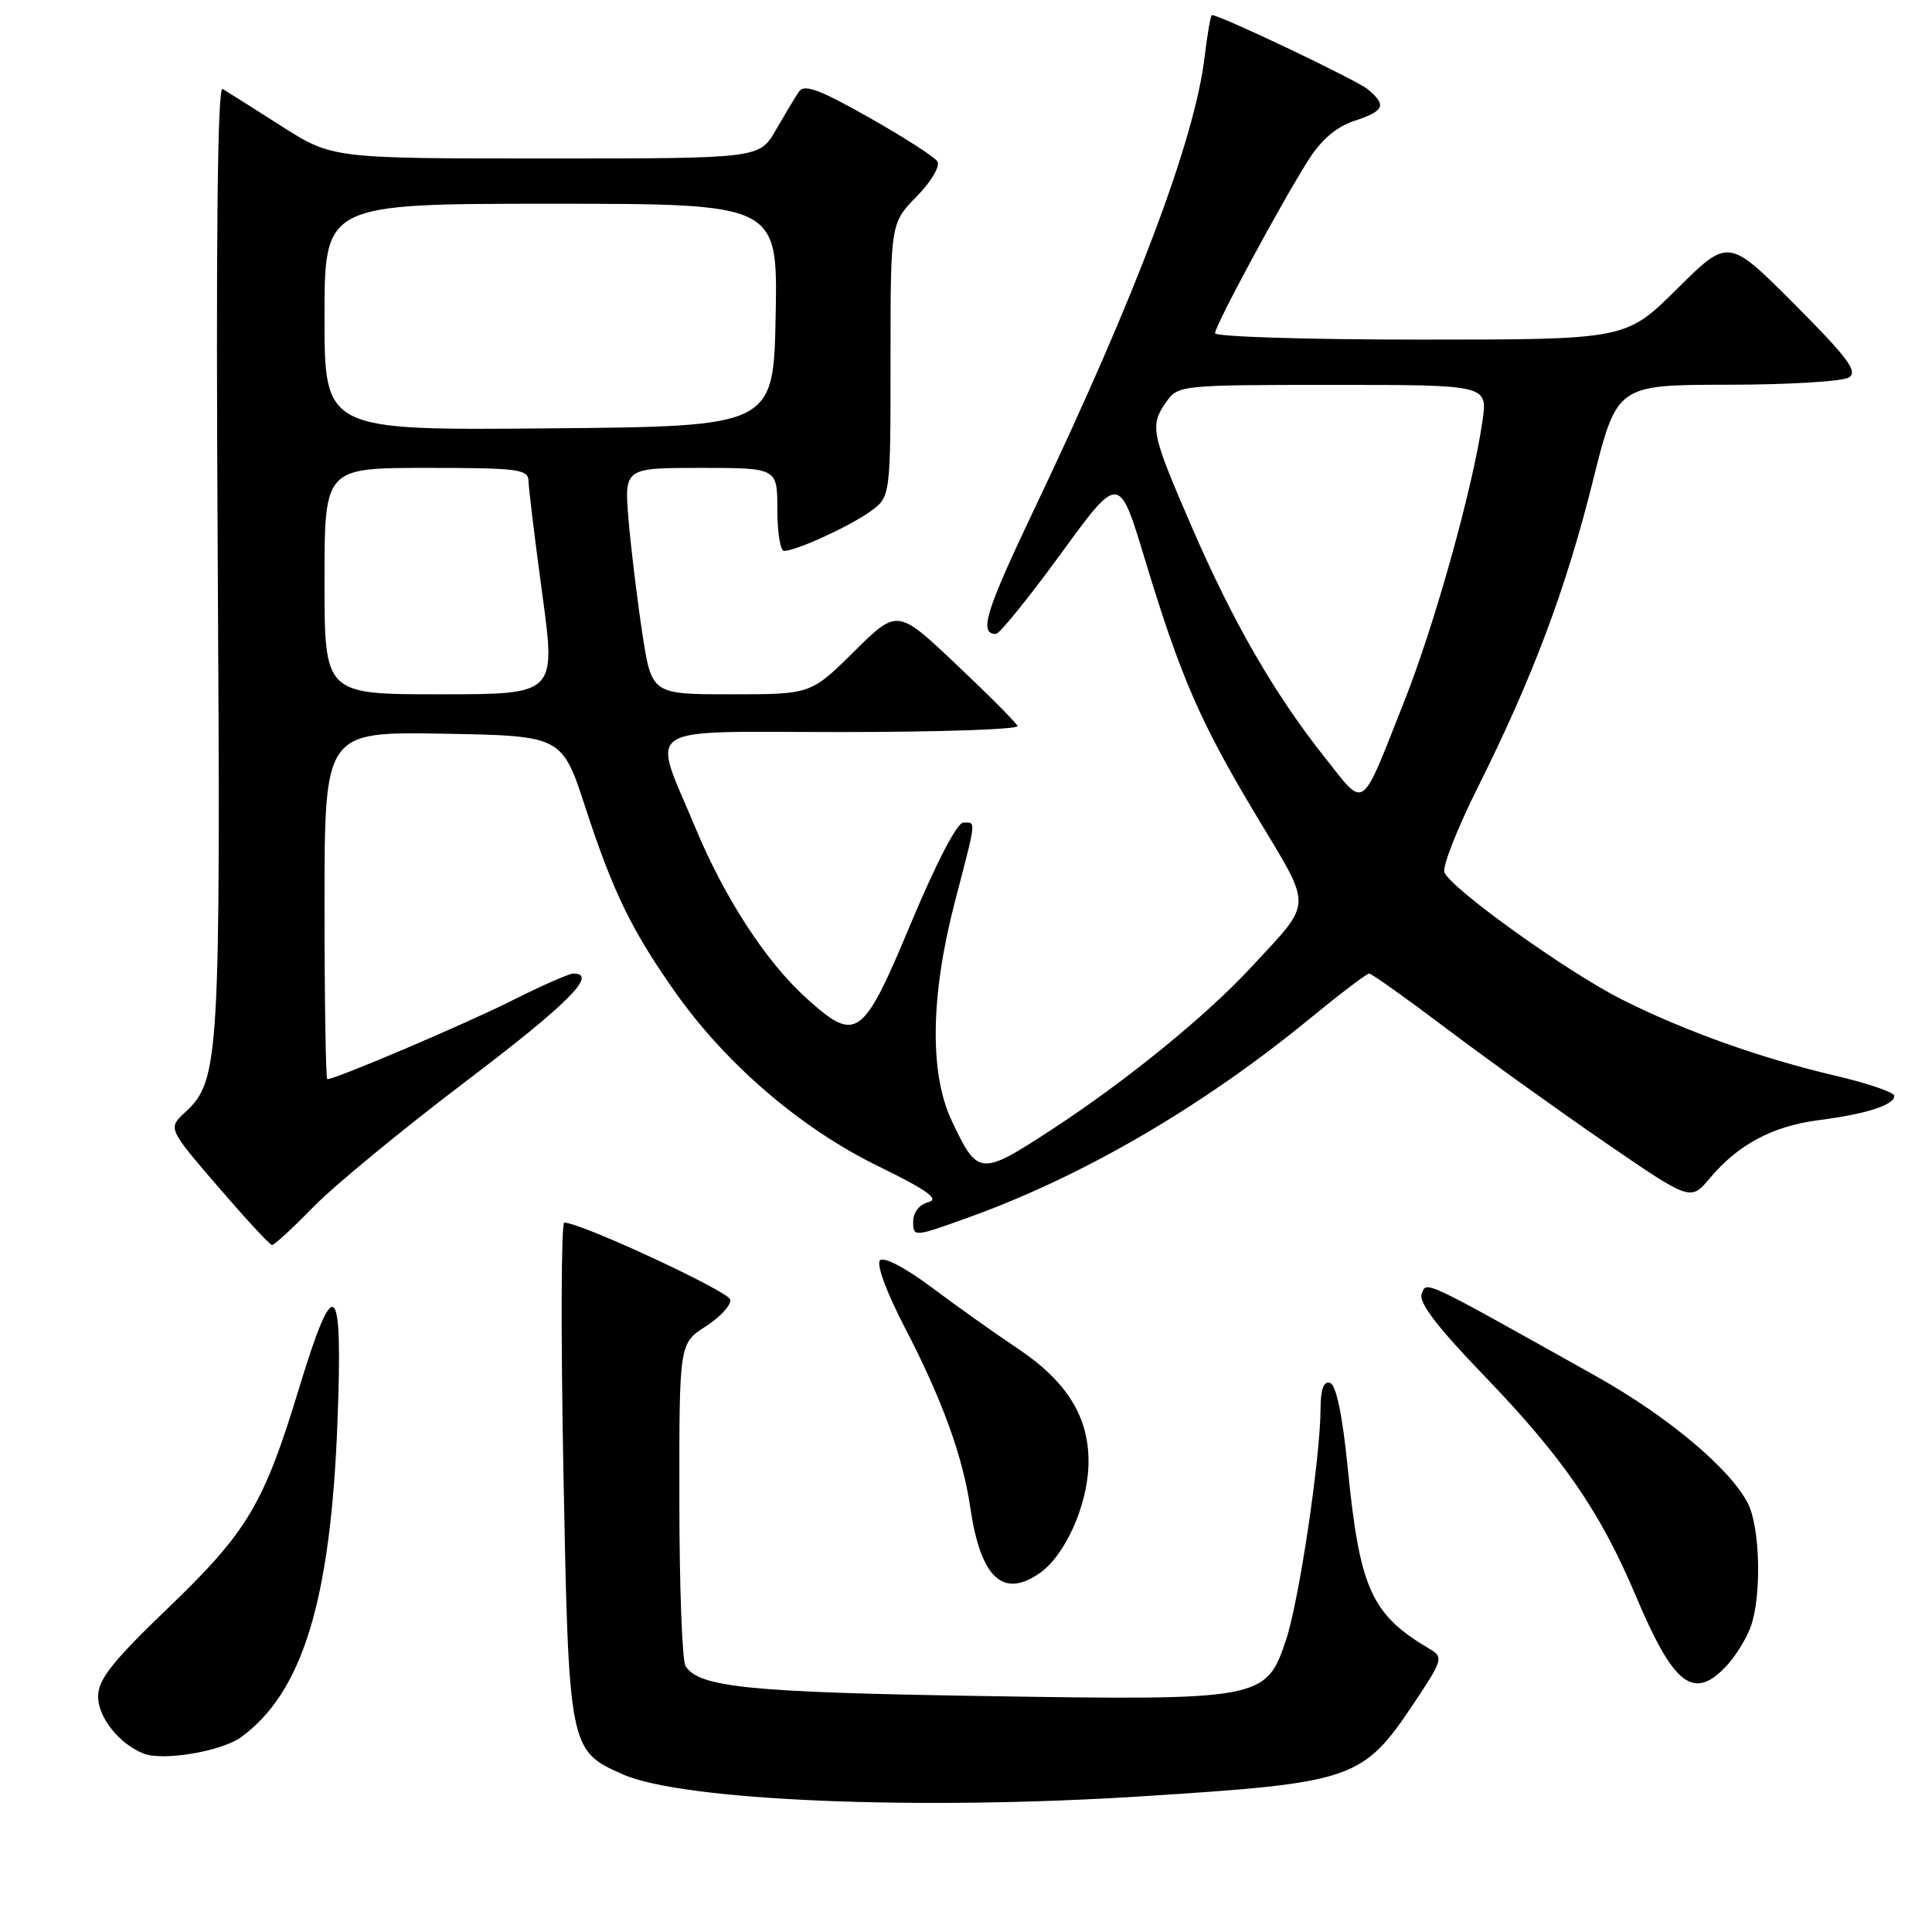 <?xml version="1.0" encoding="UTF-8" standalone="no"?>
<!DOCTYPE svg PUBLIC "-//W3C//DTD SVG 1.1//EN" "http://www.w3.org/Graphics/SVG/1.1/DTD/svg11.dtd" >
<svg xmlns="http://www.w3.org/2000/svg" xmlns:xlink="http://www.w3.org/1999/xlink" version="1.1" viewBox="0 0 256 256">
 <g >
 <path fill="currentColor"
d=" M 151.50 238.01 C 179.48 236.22 180.57 235.84 187.44 225.55 C 191.11 220.06 191.26 219.57 189.56 218.57 C 181.72 213.97 180.18 210.60 178.59 194.58 C 177.89 187.55 177.05 183.51 176.25 183.25 C 175.40 182.96 174.99 184.05 174.98 186.67 C 174.95 193.24 172.14 212.07 170.42 217.25 C 167.76 225.24 167.30 225.33 130.00 224.73 C 99.24 224.24 92.62 223.57 90.84 220.77 C 90.39 220.07 90.02 210.17 90.02 198.76 C 90.00 178.02 90.00 178.02 93.51 175.76 C 95.44 174.52 96.90 172.92 96.76 172.20 C 96.54 171.10 76.94 162.00 74.77 162.00 C 74.36 162.00 74.31 176.74 74.65 194.75 C 75.36 231.78 75.39 231.96 82.55 235.12 C 90.46 238.62 121.57 239.93 151.50 238.01 Z  M 32.00 230.15 C 40.09 224.20 43.80 212.08 44.71 188.61 C 45.45 169.39 44.36 168.41 39.60 184.04 C 34.95 199.33 32.79 202.96 22.30 213.04 C 14.85 220.20 13.00 222.54 13.00 224.81 C 13.00 227.57 15.78 231.05 19.00 232.35 C 21.59 233.38 29.39 232.07 32.00 230.15 Z  M 228.76 220.75 C 229.92 219.51 231.35 217.23 231.93 215.68 C 233.45 211.69 233.25 202.39 231.59 199.17 C 229.20 194.56 220.95 187.65 211.50 182.36 C 188.23 169.33 189.05 169.71 188.38 171.44 C 187.95 172.57 190.44 175.84 196.65 182.28 C 207.09 193.12 212.06 200.33 216.73 211.41 C 221.77 223.36 224.40 225.40 228.76 220.75 Z  M 137.79 208.43 C 141.14 206.09 144.10 199.47 144.23 194.06 C 144.37 187.82 141.44 183.06 134.67 178.56 C 131.83 176.67 126.80 173.10 123.50 170.62 C 120.02 168.01 117.13 166.49 116.61 167.00 C 116.09 167.52 117.47 171.25 119.92 175.96 C 124.81 185.36 127.58 192.99 128.56 199.71 C 129.93 209.07 132.88 211.87 137.79 208.43 Z  M 41.54 159.91 C 44.27 157.11 53.36 149.63 61.75 143.27 C 75.28 133.01 79.29 129.00 75.98 129.00 C 75.41 129.00 71.77 130.60 67.88 132.56 C 61.79 135.63 44.48 143.00 43.37 143.00 C 43.17 143.00 43.00 132.64 43.00 119.97 C 43.00 96.95 43.00 96.95 58.73 97.22 C 74.47 97.50 74.47 97.50 77.57 107.00 C 81.25 118.27 83.75 123.39 89.59 131.63 C 96.27 141.06 106.16 149.53 116.26 154.47 C 122.86 157.70 124.54 158.89 123.02 159.29 C 121.81 159.60 121.00 160.65 121.00 161.88 C 121.00 163.93 121.09 163.93 128.25 161.35 C 143.48 155.88 159.38 146.62 173.67 134.88 C 177.61 131.65 181.10 129.00 181.42 129.00 C 181.74 129.00 186.39 132.31 191.75 136.35 C 197.11 140.40 206.56 147.18 212.75 151.43 C 224.01 159.15 224.01 159.15 226.55 156.13 C 230.32 151.64 234.87 149.22 241.01 148.42 C 247.31 147.61 251.00 146.42 251.00 145.21 C 251.00 144.74 247.51 143.55 243.25 142.55 C 233.40 140.25 223.29 136.65 214.97 132.47 C 207.74 128.85 192.21 117.72 191.39 115.58 C 191.11 114.83 193.09 109.78 195.80 104.36 C 203.07 89.83 207.49 78.06 211.06 63.75 C 214.25 51.00 214.25 51.00 228.87 50.98 C 236.92 50.98 244.18 50.54 245.00 50.01 C 246.21 49.23 244.82 47.37 237.76 40.29 C 229.02 31.53 229.02 31.53 222.23 38.27 C 215.45 45.00 215.45 45.00 188.22 45.00 C 173.25 45.00 161.00 44.62 161.00 44.15 C 161.00 43.15 169.63 27.13 173.33 21.27 C 175.06 18.53 177.07 16.80 179.45 16.02 C 183.45 14.70 183.77 13.95 181.25 11.84 C 179.82 10.63 161.69 2.00 160.59 2.00 C 160.42 2.00 159.99 4.45 159.63 7.45 C 158.35 18.41 150.60 39.01 137.07 67.41 C 130.57 81.08 129.67 84.00 131.97 84.00 C 132.44 84.00 136.30 79.23 140.55 73.40 C 148.28 62.79 148.28 62.79 151.67 74.00 C 156.44 89.75 159.04 95.72 166.55 108.22 C 173.99 120.62 174.04 119.25 165.80 128.15 C 159.81 134.63 149.17 143.28 139.29 149.72 C 129.88 155.86 129.55 155.82 126.09 148.46 C 123.15 142.21 123.30 131.93 126.50 119.60 C 129.44 108.30 129.36 109.00 127.63 109.00 C 126.83 109.00 124.01 114.42 120.74 122.25 C 114.32 137.64 113.49 138.24 106.90 132.31 C 101.57 127.52 96.03 119.04 92.16 109.72 C 86.33 95.69 84.34 97.00 111.47 97.00 C 124.51 97.00 135.02 96.64 134.83 96.20 C 134.65 95.76 130.99 92.08 126.70 88.03 C 118.91 80.66 118.91 80.66 113.17 86.33 C 107.44 92.00 107.44 92.00 96.89 92.00 C 86.35 92.00 86.35 92.00 85.11 83.91 C 84.43 79.45 83.61 72.70 83.29 68.91 C 82.71 62.00 82.71 62.00 92.85 62.00 C 103.00 62.00 103.00 62.00 103.00 67.50 C 103.00 70.53 103.40 73.00 103.88 73.00 C 105.45 73.00 112.43 69.82 115.25 67.82 C 118.00 65.86 118.00 65.86 118.00 47.72 C 118.00 29.58 118.00 29.58 121.46 26.04 C 123.39 24.07 124.61 22.00 124.21 21.39 C 123.82 20.78 119.73 18.16 115.12 15.55 C 108.51 11.81 106.55 11.10 105.85 12.16 C 105.36 12.89 103.98 15.19 102.79 17.25 C 100.63 21.00 100.63 21.00 72.33 21.00 C 44.02 21.00 44.02 21.00 37.26 16.69 C 33.54 14.32 30.05 12.11 29.49 11.78 C 28.82 11.38 28.60 31.88 28.85 73.84 C 29.24 140.45 29.08 143.17 24.55 147.37 C 22.24 149.51 22.24 149.51 28.87 157.22 C 32.52 161.46 35.74 164.95 36.04 164.97 C 36.33 164.99 38.81 162.71 41.54 159.91 Z  M 175.57 100.40 C 168.84 91.92 163.38 82.45 157.85 69.67 C 152.50 57.30 152.32 56.42 154.56 53.22 C 156.08 51.05 156.56 51.00 176.62 51.00 C 197.12 51.00 197.12 51.00 196.44 55.75 C 195.19 64.55 190.11 82.76 186.06 92.96 C 180.19 107.77 180.99 107.21 175.57 100.40 Z  M 43.00 77.00 C 43.00 62.00 43.00 62.00 56.50 62.00 C 68.68 62.00 70.00 62.17 70.03 63.75 C 70.05 64.71 70.87 71.46 71.86 78.75 C 73.66 92.00 73.66 92.00 58.33 92.00 C 43.00 92.00 43.00 92.00 43.00 77.00 Z  M 43.00 42.01 C 43.00 27.00 43.00 27.00 73.03 27.00 C 103.05 27.00 103.05 27.00 102.78 41.75 C 102.50 56.50 102.50 56.50 72.75 56.76 C 43.00 57.03 43.00 57.03 43.00 42.01 Z "/>
</g>
</svg>
